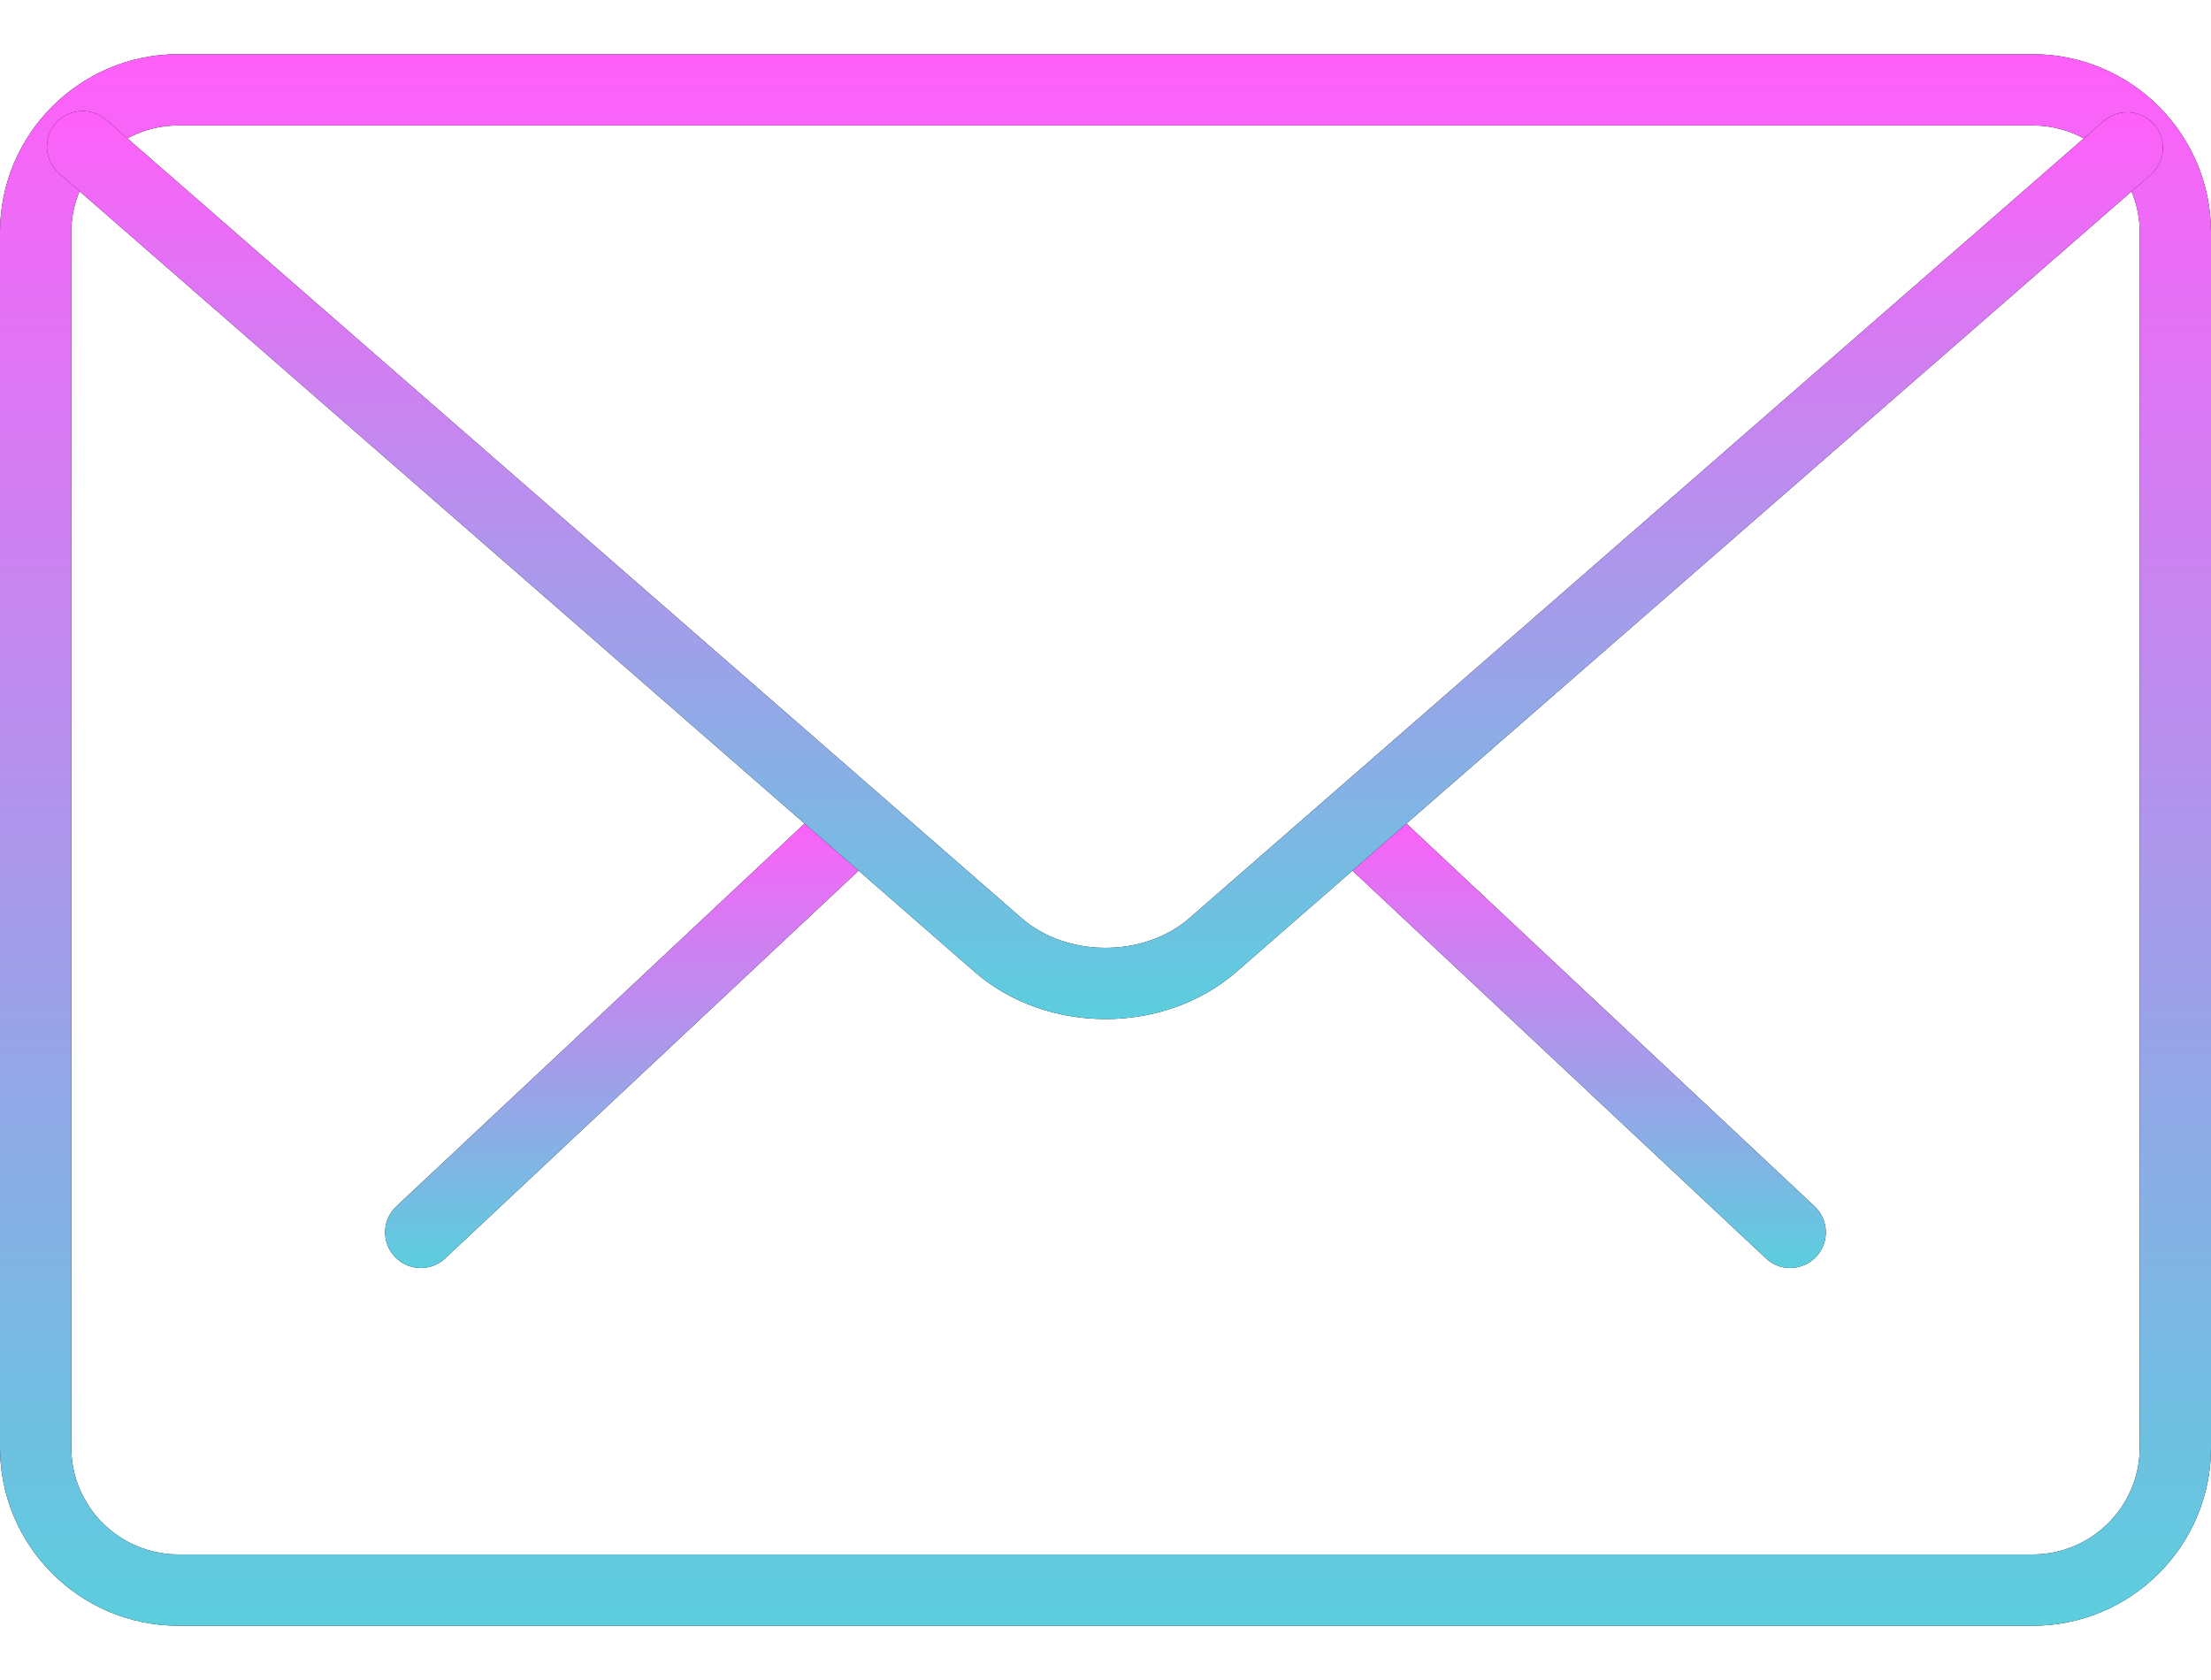 <svg width="25" height="19" viewBox="0 0 25 19" fill="none" xmlns="http://www.w3.org/2000/svg">
<path d="M20.241 14.34C20.142 14.34 20.043 14.304 19.966 14.23L15.327 9.879C15.165 9.727 15.157 9.472 15.309 9.31C15.462 9.146 15.716 9.139 15.879 9.292L20.518 13.644C20.68 13.795 20.688 14.051 20.536 14.213C20.456 14.297 20.349 14.34 20.241 14.34Z" fill="black"/>
<path d="M20.241 14.34C20.142 14.34 20.043 14.304 19.966 14.23L15.327 9.879C15.165 9.727 15.157 9.472 15.309 9.31C15.462 9.146 15.716 9.139 15.879 9.292L20.518 13.644C20.68 13.795 20.688 14.051 20.536 14.213C20.456 14.297 20.349 14.34 20.241 14.34Z" fill="url(#paint0_linear)"/>
<path d="M4.758 14.34C4.651 14.34 4.543 14.298 4.464 14.213C4.311 14.051 4.319 13.795 4.481 13.644L9.121 9.292C9.284 9.141 9.54 9.147 9.691 9.31C9.844 9.472 9.836 9.728 9.674 9.879L5.034 14.231C4.956 14.304 4.857 14.34 4.758 14.34Z" fill="black"/>
<path d="M4.758 14.34C4.651 14.34 4.543 14.298 4.464 14.213C4.311 14.051 4.319 13.795 4.481 13.644L9.121 9.292C9.284 9.141 9.54 9.147 9.691 9.31C9.844 9.472 9.836 9.728 9.674 9.879L5.034 14.231C4.956 14.304 4.857 14.34 4.758 14.34Z" fill="url(#paint1_linear)"/>
<path d="M22.985 18.386H2.015C0.904 18.386 0 17.482 0 16.371V2.628C0 1.517 0.904 0.613 2.015 0.613H22.985C24.096 0.613 25 1.517 25 2.628V16.371C25 17.482 24.096 18.386 22.985 18.386ZM2.015 1.419C1.349 1.419 0.806 1.962 0.806 2.628V16.371C0.806 17.037 1.349 17.58 2.015 17.58H22.985C23.651 17.58 24.194 17.037 24.194 16.371V2.628C24.194 1.962 23.651 1.419 22.985 1.419H2.015Z" fill="black"/>
<path d="M22.985 18.386H2.015C0.904 18.386 0 17.482 0 16.371V2.628C0 1.517 0.904 0.613 2.015 0.613H22.985C24.096 0.613 25 1.517 25 2.628V16.371C25 17.482 24.096 18.386 22.985 18.386ZM2.015 1.419C1.349 1.419 0.806 1.962 0.806 2.628V16.371C0.806 17.037 1.349 17.58 2.015 17.58H22.985C23.651 17.58 24.194 17.037 24.194 16.371V2.628C24.194 1.962 23.651 1.419 22.985 1.419H2.015Z" fill="url(#paint2_linear)"/>
<path d="M12.5 11.525C11.964 11.525 11.428 11.347 11.02 10.991L0.669 1.962C0.501 1.816 0.484 1.561 0.63 1.393C0.777 1.225 1.031 1.21 1.199 1.354L11.55 10.383C12.065 10.832 12.935 10.832 13.45 10.383L23.788 1.368C23.954 1.223 24.208 1.239 24.357 1.407C24.503 1.576 24.486 1.83 24.318 1.976L13.98 10.991C13.571 11.347 13.036 11.525 12.5 11.525Z" fill="black"/>
<path d="M12.5 11.525C11.964 11.525 11.428 11.347 11.02 10.991L0.669 1.962C0.501 1.816 0.484 1.561 0.63 1.393C0.777 1.225 1.031 1.21 1.199 1.354L11.55 10.383C12.065 10.832 12.935 10.832 13.45 10.383L23.788 1.368C23.954 1.223 24.208 1.239 24.357 1.407C24.503 1.576 24.486 1.83 24.318 1.976L13.98 10.991C13.571 11.347 13.036 11.525 12.5 11.525Z" fill="url(#paint3_linear)"/>
<defs>
<linearGradient id="paint0_linear" x1="17.922" y1="9.182" x2="17.922" y2="14.34" gradientUnits="userSpaceOnUse">
<stop stop-color="#FF5FF9"/>
<stop offset="1" stop-color="#5BCEDE"/>
</linearGradient>
<linearGradient id="paint1_linear" x1="7.078" y1="9.183" x2="7.078" y2="14.34" gradientUnits="userSpaceOnUse">
<stop stop-color="#FF5FF9"/>
<stop offset="1" stop-color="#5BCEDE"/>
</linearGradient>
<linearGradient id="paint2_linear" x1="12.5" y1="0.613" x2="12.5" y2="18.386" gradientUnits="userSpaceOnUse">
<stop stop-color="#FF5FF9"/>
<stop offset="1" stop-color="#5BCEDE"/>
</linearGradient>
<linearGradient id="paint3_linear" x1="12.493" y1="1.255" x2="12.493" y2="11.525" gradientUnits="userSpaceOnUse">
<stop stop-color="#FF5FF9"/>
<stop offset="1" stop-color="#5BCEDE"/>
</linearGradient>
</defs>
</svg>
